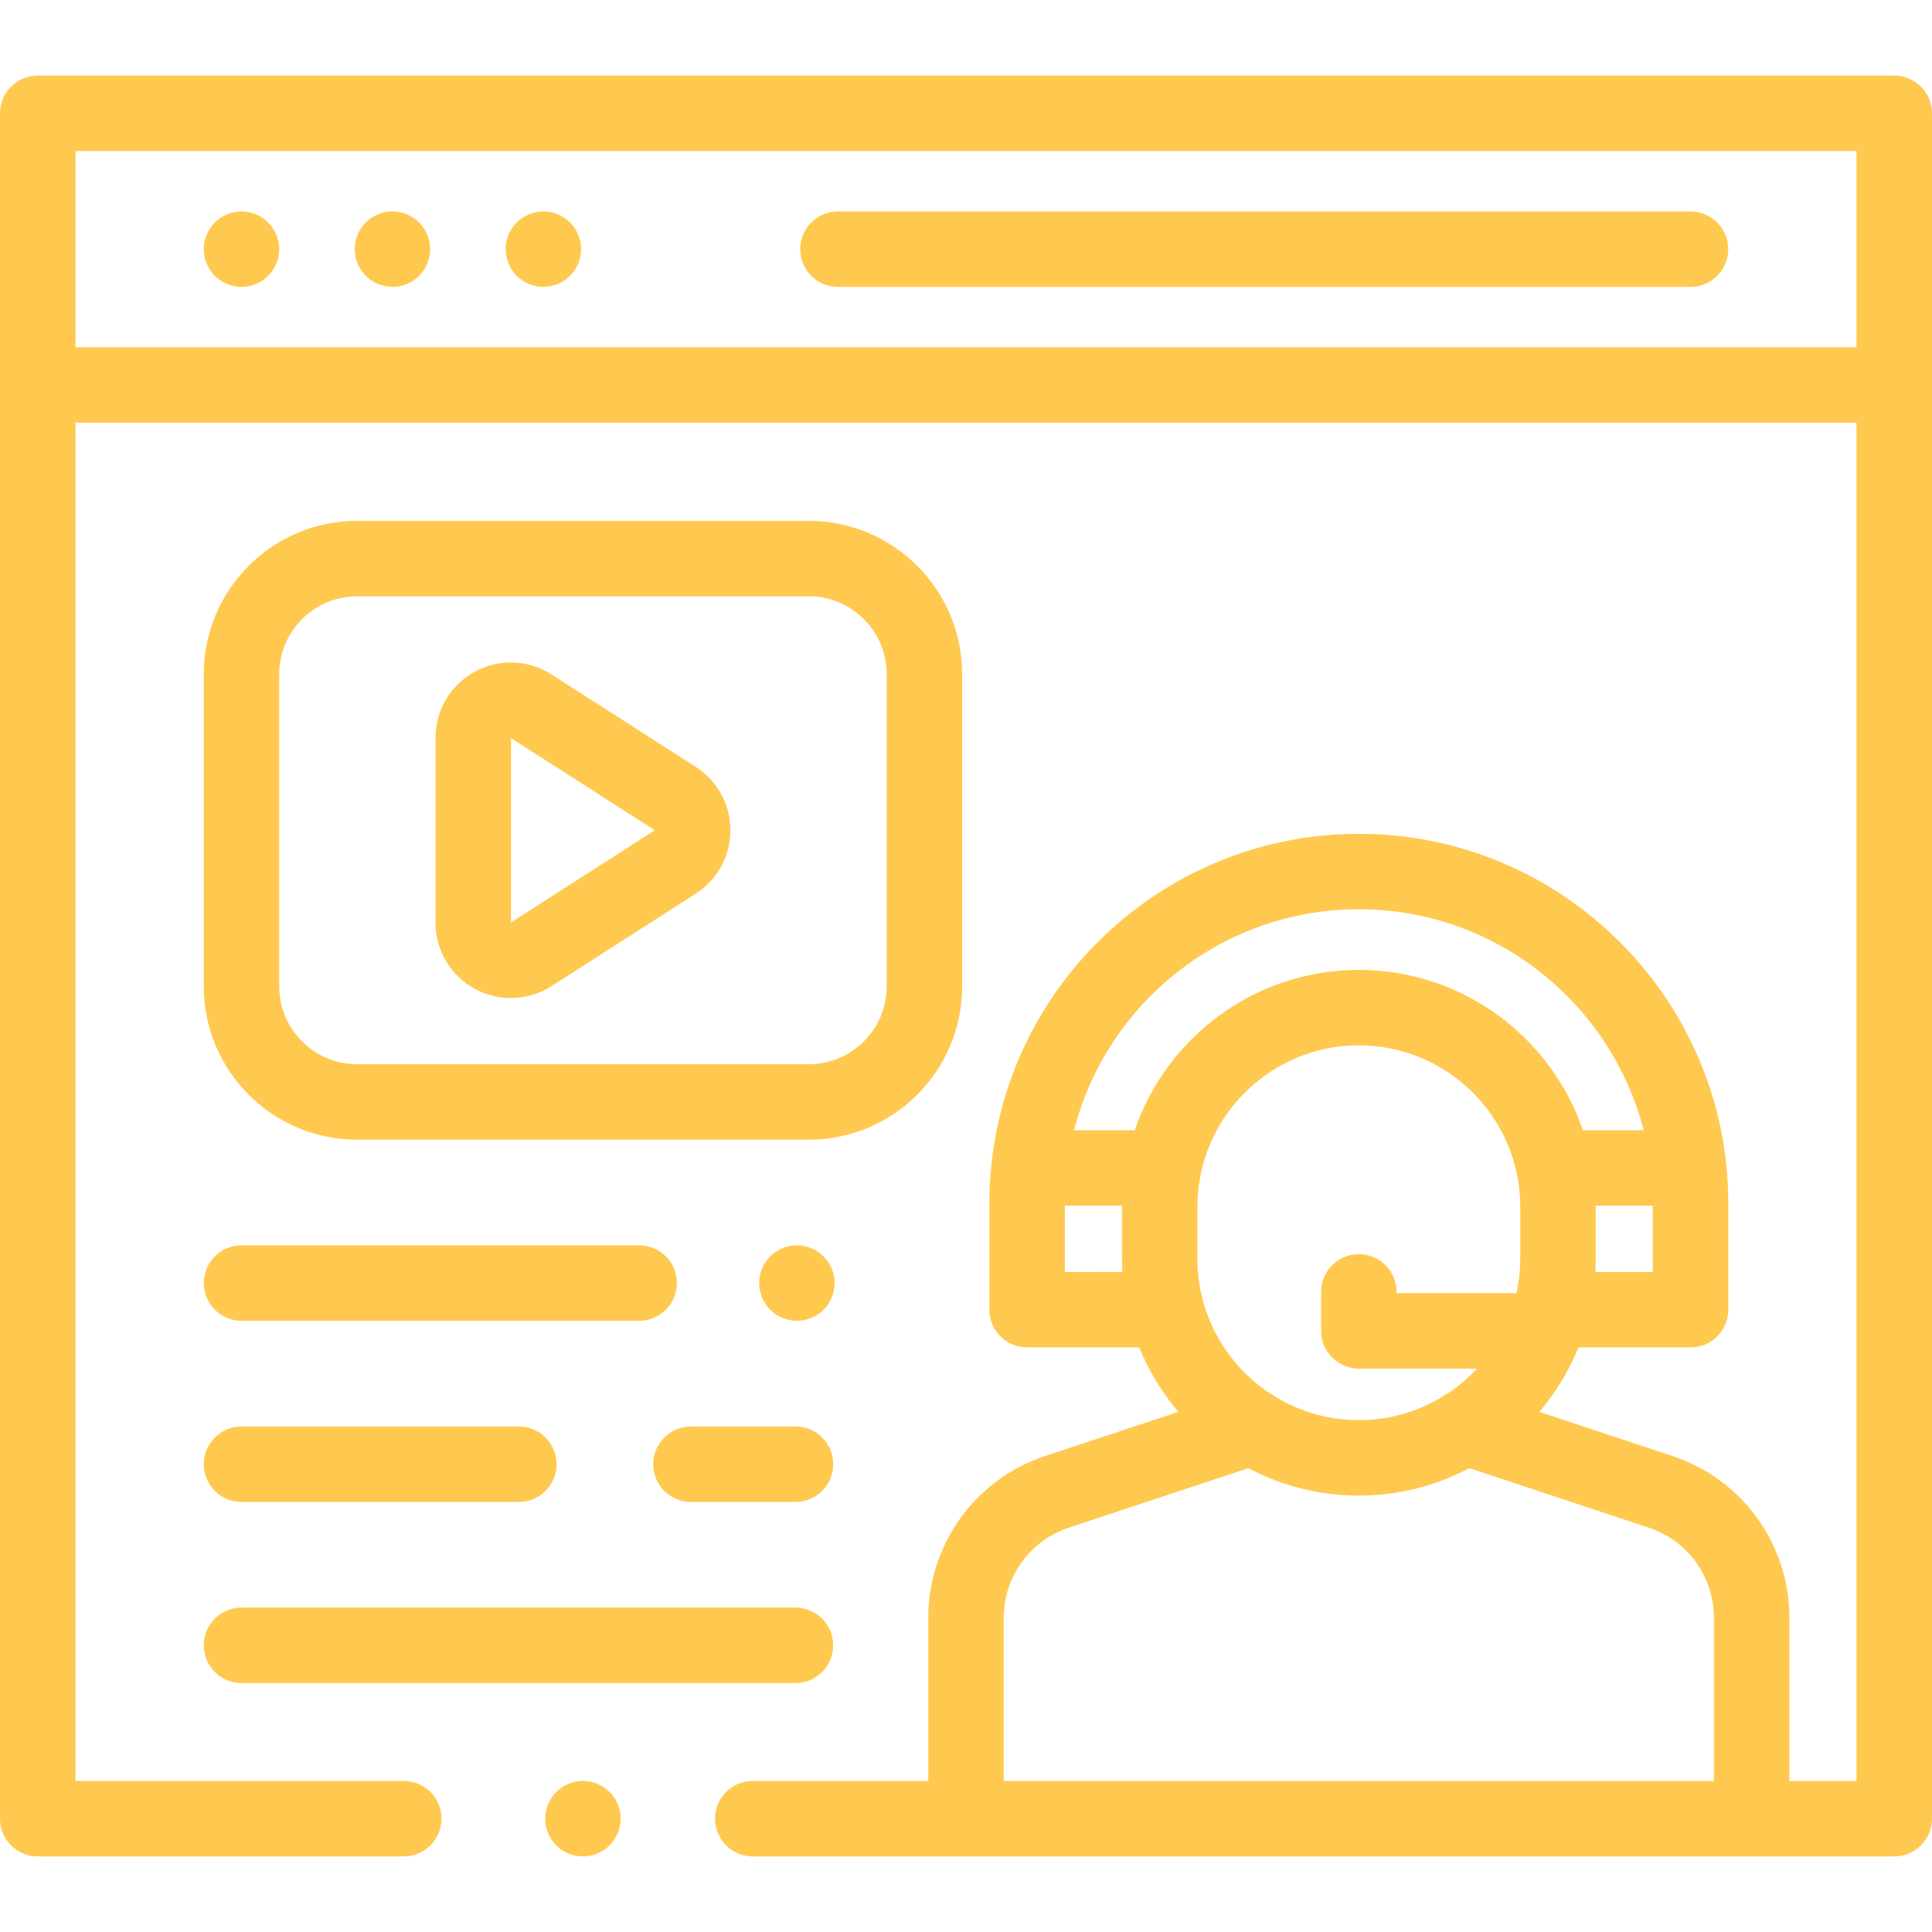 <?xml version="1.0" encoding="iso-8859-1"?>
<!-- Generator: Adobe Illustrator 19.0.0, SVG Export Plug-In . SVG Version: 6.00 Build 0)  -->
<svg xmlns="http://www.w3.org/2000/svg" xmlns:xlink="http://www.w3.org/1999/xlink" version="1.1" id="Capa_1" x="0px" y="0px" viewBox="0 0 512 512" style="enable-background:new 0 0 512 512;" xml:space="preserve" width="512px" height="512px">
<g>
	<g>
		<path d="M502,20.031H10c-5.523,0-10,4.478-10,10v451.938c0,5.522,4.477,10,10,10h97c5.523,0,10-4.478,10-10    c0-5.522-4.477-10-10-10H20V111.98c0.33,0.033,0.665,0.051,1.004,0.051H492v359.938h-17.788v-43.205    c0-19.523-12.451-36.767-30.983-42.906l-35.288-11.694c4.307-5.068,7.822-10.824,10.358-17.082h29.715c5.523,0,10-4.478,10-10    v-28.205c0-53.986-43.921-97.908-97.908-97.908s-97.908,43.922-97.908,97.908v28.205c0,5.522,4.477,10,10,10h29.715    c2.537,6.258,6.051,12.014,10.358,17.082l-35.288,11.694C258.451,391.997,246,409.24,246,428.763v43.205h-46.513    c-5.523,0-10,4.478-10,10c0,5.522,4.477,10,10,10H256h208.212H502c5.523,0,10-4.478,10-10V30.031    C512,24.508,507.523,20.031,502,20.031z M438.014,337.081h-15.235c0.064-1.161,0.103-2.329,0.103-3.506v-13.768    c0-0.093-0.007-0.184-0.007-0.276h15.139V337.081z M282.198,337.081v-17.55h15.139c0,0.093-0.007,0.184-0.007,0.276v13.768    c0,1.177,0.039,2.345,0.103,3.506H282.198z M300.709,299.53h-16.078c8.625-33.631,39.192-58.563,75.475-58.563    c36.283,0,66.85,24.932,75.475,58.563h-16.078c-8.453-24.692-31.877-42.5-59.397-42.5    C332.586,257.03,309.162,274.838,300.709,299.53z M360.106,332.364c-5.523,0-10,4.478-10,10v10.334c0,5.522,4.477,10,10,10h31.292    c-2.269,2.436-4.814,4.61-7.591,6.465c-0.657,0.32-1.278,0.711-1.852,1.168c-6.4,3.818-13.871,6.02-21.849,6.02    c-7.978,0-15.448-2.201-21.847-6.019c-0.575-0.457-1.197-0.849-1.856-1.17c-11.489-7.678-19.073-20.762-19.073-35.587v-13.768    c0-23.587,19.189-42.776,42.776-42.776c23.587,0,42.776,19.189,42.776,42.776v13.768c0,3.131-0.348,6.181-0.989,9.123h-31.787    v-0.334C370.106,336.842,365.629,332.364,360.106,332.364z M454.211,471.968H266v0v-43.205c0-10.885,6.942-20.498,17.274-23.922    l47.555-15.76c8.748,4.633,18.708,7.269,29.277,7.269c10.569,0,20.529-2.636,29.277-7.269l47.555,15.76    c10.332,3.424,17.273,13.037,17.273,23.922V471.968z M492,92.031H21.004c-0.339,0-0.674,0.018-1.004,0.051V40.031h472V92.031z" fill="#ffc950"/>
	</g>
</g>
<g>
	<g>
		<path d="M161.55,474.899c-1.86-1.869-4.44-2.93-7.07-2.93c-2.64,0-5.21,1.061-7.07,2.93c-1.87,1.86-2.93,4.44-2.93,7.07    s1.06,5.21,2.93,7.07c1.86,1.859,4.43,2.93,7.07,2.93c2.63,0,5.21-1.07,7.07-2.93c1.86-1.86,2.93-4.44,2.93-7.07    S163.41,476.759,161.55,474.899z" fill="#ffc950"/>
	</g>
</g>
<g>
	<g>
		<path d="M448,56.031H222.065c-5.523,0-10,4.478-10,10c0,5.522,4.477,10,10,10H448c5.523,0,10-4.478,10-10    C458,60.509,453.523,56.031,448,56.031z" fill="#ffc950"/>
	</g>
</g>
<g>
	<g>
		<path d="M111.07,58.96c-1.86-1.861-4.44-2.93-7.07-2.93s-5.21,1.069-7.07,2.93C95.07,60.819,94,63.399,94,66.03    c0,2.63,1.07,5.21,2.93,7.069c1.86,1.86,4.44,2.931,7.07,2.931s5.21-1.07,7.07-2.931c1.86-1.859,2.93-4.439,2.93-7.069    C114,63.399,112.93,60.819,111.07,58.96z" fill="#ffc950"/>
	</g>
</g>
<g>
	<g>
		<path d="M71.07,58.96c-1.86-1.861-4.44-2.93-7.07-2.93s-5.21,1.069-7.07,2.93C55.07,60.819,54,63.399,54,66.03    c0,2.63,1.07,5.21,2.93,7.069c1.86,1.86,4.44,2.931,7.07,2.931s5.21-1.07,7.07-2.931C72.93,71.24,74,68.66,74,66.03    C74,63.399,72.93,60.819,71.07,58.96z" fill="#ffc950"/>
	</g>
</g>
<g>
	<g>
		<path d="M151.07,58.96c-1.86-1.861-4.44-2.93-7.07-2.93s-5.21,1.069-7.07,2.93c-1.86,1.859-2.93,4.439-2.93,7.07    c0,2.63,1.07,5.21,2.93,7.069c1.86,1.86,4.44,2.931,7.07,2.931s5.21-1.07,7.07-2.931c1.86-1.859,2.93-4.439,2.93-7.069    C154,63.399,152.93,60.819,151.07,58.96z" fill="#ffc950"/>
	</g>
</g>
<g>
	<g>
		<path d="M214.349,138.031H94.63c-22.404,0-40.63,18.227-40.63,40.631V261.4c0,22.404,18.227,40.631,40.63,40.631h119.718    c22.404,0,40.631-18.227,40.631-40.631v-82.738C254.979,156.258,236.752,138.031,214.349,138.031z M214.349,282.031H94.63    c-11.375,0-20.63-9.255-20.63-20.631v-82.738c0-11.376,9.255-20.631,20.63-20.631h119.718c11.375,0,20.63,9.255,20.63,20.631    V261.4h0.001C234.979,272.776,225.724,282.031,214.349,282.031z" fill="#ffc950"/>
	</g>
</g>
<g>
	<g>
		<path d="M184.375,203.225l-38.225-24.501c-6.146-3.939-13.944-4.211-20.35-0.709c-6.406,3.503-10.385,10.214-10.385,17.515v49.002    c0,7.301,3.979,14.012,10.385,17.515c2.992,1.636,6.288,2.448,9.577,2.448c3.753,0,7.498-1.058,10.773-3.157l38.225-24.501    c5.754-3.688,9.19-9.971,9.19-16.806C193.565,213.196,190.128,206.913,184.375,203.225z M135.415,244.458l0.003-48.857    l38.112,24.431L135.415,244.458z" fill="#ffc950"/>
	</g>
</g>
<g>
	<g>
		<path d="M137.494,378.031H64c-5.523,0-10,4.478-10,10c0,5.522,4.477,10,10,10h73.494c5.523,0,10-4.478,10-10    C147.494,382.509,143.017,378.031,137.494,378.031z" fill="#ffc950"/>
	</g>
</g>
<g>
	<g>
		<path d="M210.814,378.031H183.11c-5.523,0-10,4.478-10,10c0,5.522,4.477,10,10,10h27.704c5.523,0,10-4.478,10-10    C220.814,382.509,216.337,378.031,210.814,378.031z" fill="#ffc950"/>
	</g>
</g>
<g>
	<g>
		<path d="M169.387,330.031H64c-5.523,0-10,4.478-10,10c0,5.522,4.477,10,10,10h105.387c5.523,0,10-4.478,10-10    C179.387,334.509,174.91,330.031,169.387,330.031z" fill="#ffc950"/>
	</g>
</g>
<g>
	<g>
		<path d="M218.25,332.959c-1.86-1.86-4.44-2.93-7.07-2.93c-2.64,0-5.21,1.069-7.07,2.93c-1.86,1.859-2.93,4.439-2.93,7.07    c0,2.63,1.07,5.21,2.93,7.069c1.86,1.86,4.43,2.931,7.07,2.931c2.63,0,5.21-1.07,7.07-2.931c1.86-1.859,2.93-4.439,2.93-7.069    S220.11,334.819,218.25,332.959z" fill="#ffc950"/>
	</g>
</g>
<g>
	<g>
		<path d="M210.8,426.031H64c-5.523,0-10,4.478-10,10c0,5.522,4.477,10,10,10h146.8c5.523,0,10-4.478,10-10    C220.8,430.509,216.323,426.031,210.8,426.031z" fill="#ffc950"/>
	</g>
</g>
<g>
</g>
<g>
</g>
<g>
</g>
<g>
</g>
<g>
</g>
<g>
</g>
<g>
</g>
<g>
</g>
<g>
</g>
<g>
</g>
<g>
</g>
<g>
</g>
<g>
</g>
<g>
</g>
<g>
</g>
</svg>
